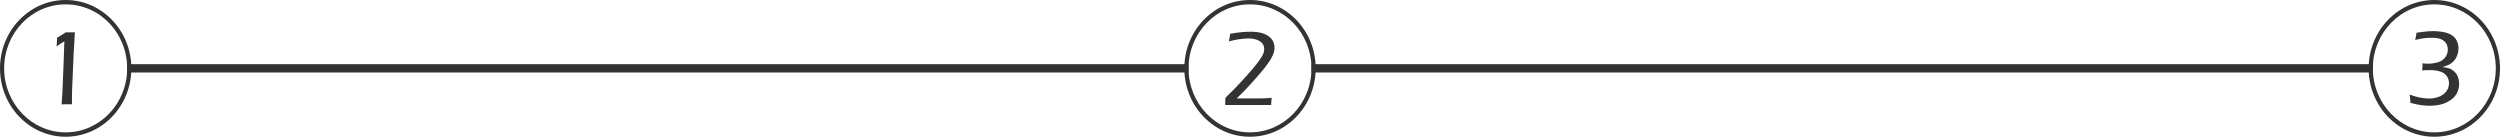 <svg xmlns="http://www.w3.org/2000/svg" viewBox="0 0 601 32.87"><defs><style>.cls-1{fill:#333;}</style></defs><title>steps-1024</title><g id="Layer_2" data-name="Layer 2"><g id="desktop"><path class="cls-1" d="M0,16.43C0,7.36,7.07,0,15.79,0S31.58,7.36,31.58,16.43,24.51,32.87,15.79,32.87,0,25.51,0,16.43ZM15.79,31.82c8.16,0,14.78-6.89,14.78-15.39S24,1.05,15.79,1.05,1,7.94,1,16.43,7.63,31.82,15.79,31.82Z"/><path class="cls-1" d="M14.81,25.1c.11-1.32.2-2.82.26-4.49l.23-5.68c.09-2.12.15-3.8.17-5l-1,.64-.86.59c.07-.8.1-1.49.1-2.08,1.07-.63,1.76-1.06,2.07-1.3H18l-.31,5.42-.32,7.52L17.3,22.6c0,.48,0,1,0,1.46v1l-1.18,0Z"/><path class="cls-1" d="M284.71,16.43C284.71,7.36,291.78,0,300.5,0s15.79,7.36,15.79,16.43-7.07,16.44-15.79,16.44S284.71,25.51,284.71,16.43ZM300.5,31.82c8.16,0,14.78-6.89,14.78-15.39S308.66,1.05,300.5,1.05s-14.78,6.89-14.78,15.38S292.33,31.82,300.5,31.82Z"/><path class="cls-1" d="M294.54,25.24c0-.29,0-.87.06-1.75,1.41-1.37,2.7-2.67,3.86-3.93s2.24-2.47,3.21-3.66a18.57,18.57,0,0,0,1.71-2.38,3.81,3.81,0,0,0,.42-.93,3.15,3.15,0,0,0,.11-.8,2,2,0,0,0-.53-1.43A3.2,3.2,0,0,0,302,9.52a6.21,6.21,0,0,0-1.92-.28,19.3,19.3,0,0,0-4.66.73c.12-.6.22-1.22.31-1.84a26.41,26.41,0,0,1,5-.5,10.59,10.59,0,0,1,2.2.22,5.48,5.48,0,0,1,1.87.75,3.5,3.5,0,0,1,1.19,1.24,3.16,3.16,0,0,1,.39,1.55,4.19,4.19,0,0,1-.1.95,3.92,3.92,0,0,1-.27.86,11.74,11.74,0,0,1-.9,1.63,29.39,29.39,0,0,1-1.84,2.4c-.85,1-1.76,2.06-2.72,3.1s-2,2.14-3.25,3.32c.59,0,1.6,0,3,0l2.7,0c1,0,1.9-.06,2.71-.14-.07.74-.11,1.31-.13,1.73-1.5,0-3.31,0-5.42,0l-2.32,0Z"/><path class="cls-1" d="M569.42,16.43C569.42,7.36,576.49,0,585.21,0S601,7.36,601,16.43s-7.07,16.44-15.79,16.44S569.42,25.51,569.42,16.43Zm15.79,15.39c8.16,0,14.78-6.89,14.78-15.39S593.37,1.05,585.21,1.05s-14.78,6.89-14.78,15.38S577.05,31.82,585.21,31.82Z"/><path class="cls-1" d="M579.47,24.72c-.05-.73-.1-1.38-.18-2a13.59,13.59,0,0,0,2.56.75,11.69,11.69,0,0,0,2.12.21,6.36,6.36,0,0,0,2.36-.43A4.05,4.05,0,0,0,588.06,22a3.14,3.14,0,0,0,.67-2,2.84,2.84,0,0,0-.49-1.65,3,3,0,0,0-1.49-1.11,7.9,7.9,0,0,0-2.7-.38c-.52,0-1.11,0-1.76.09.05-.72.09-1.3.1-1.75a7.63,7.63,0,0,0,1.19.11,8.57,8.57,0,0,0,2.49-.34,3.18,3.18,0,0,0,1.76-1.19,3.1,3.1,0,0,0,.62-1.86,2.91,2.91,0,0,0-.27-1.24,2.36,2.36,0,0,0-.82-.95,3.1,3.1,0,0,0-1.26-.51,7.35,7.35,0,0,0-1.48-.14,16.07,16.07,0,0,0-1.87.11,20.15,20.15,0,0,0-2.14.43,16.53,16.53,0,0,0,.32-1.75c1-.14,1.76-.24,2.35-.3s1.14-.08,1.67-.08a12.51,12.51,0,0,1,2.51.24,5.24,5.24,0,0,1,2,.77,3.21,3.21,0,0,1,1.18,1.36,4.24,4.24,0,0,1,.37,1.78,4.78,4.78,0,0,1-.21,1.39,4.68,4.68,0,0,1-.57,1.21,3.85,3.85,0,0,1-.77.83,4.86,4.86,0,0,1-.89.55,13.1,13.1,0,0,1-1.44.5,8.72,8.72,0,0,1,1.52.28,3.59,3.59,0,0,1,1,.51,3.63,3.63,0,0,1,.83.83,3.49,3.49,0,0,1,.52,1.12,4.69,4.69,0,0,1,.17,1.3,4.85,4.85,0,0,1-.54,2.25A4.58,4.58,0,0,1,589,24.13a6.68,6.68,0,0,1-2.27,1,12.11,12.11,0,0,1-2.66.29,16.05,16.05,0,0,1-2.05-.14A24.07,24.07,0,0,1,579.47,24.72Z"/><rect class="cls-1" x="30.57" y="15.43" width="255.15" height="2"/><rect class="cls-1" x="315.28" y="15.43" width="255.15" height="2"/></g></g></svg>